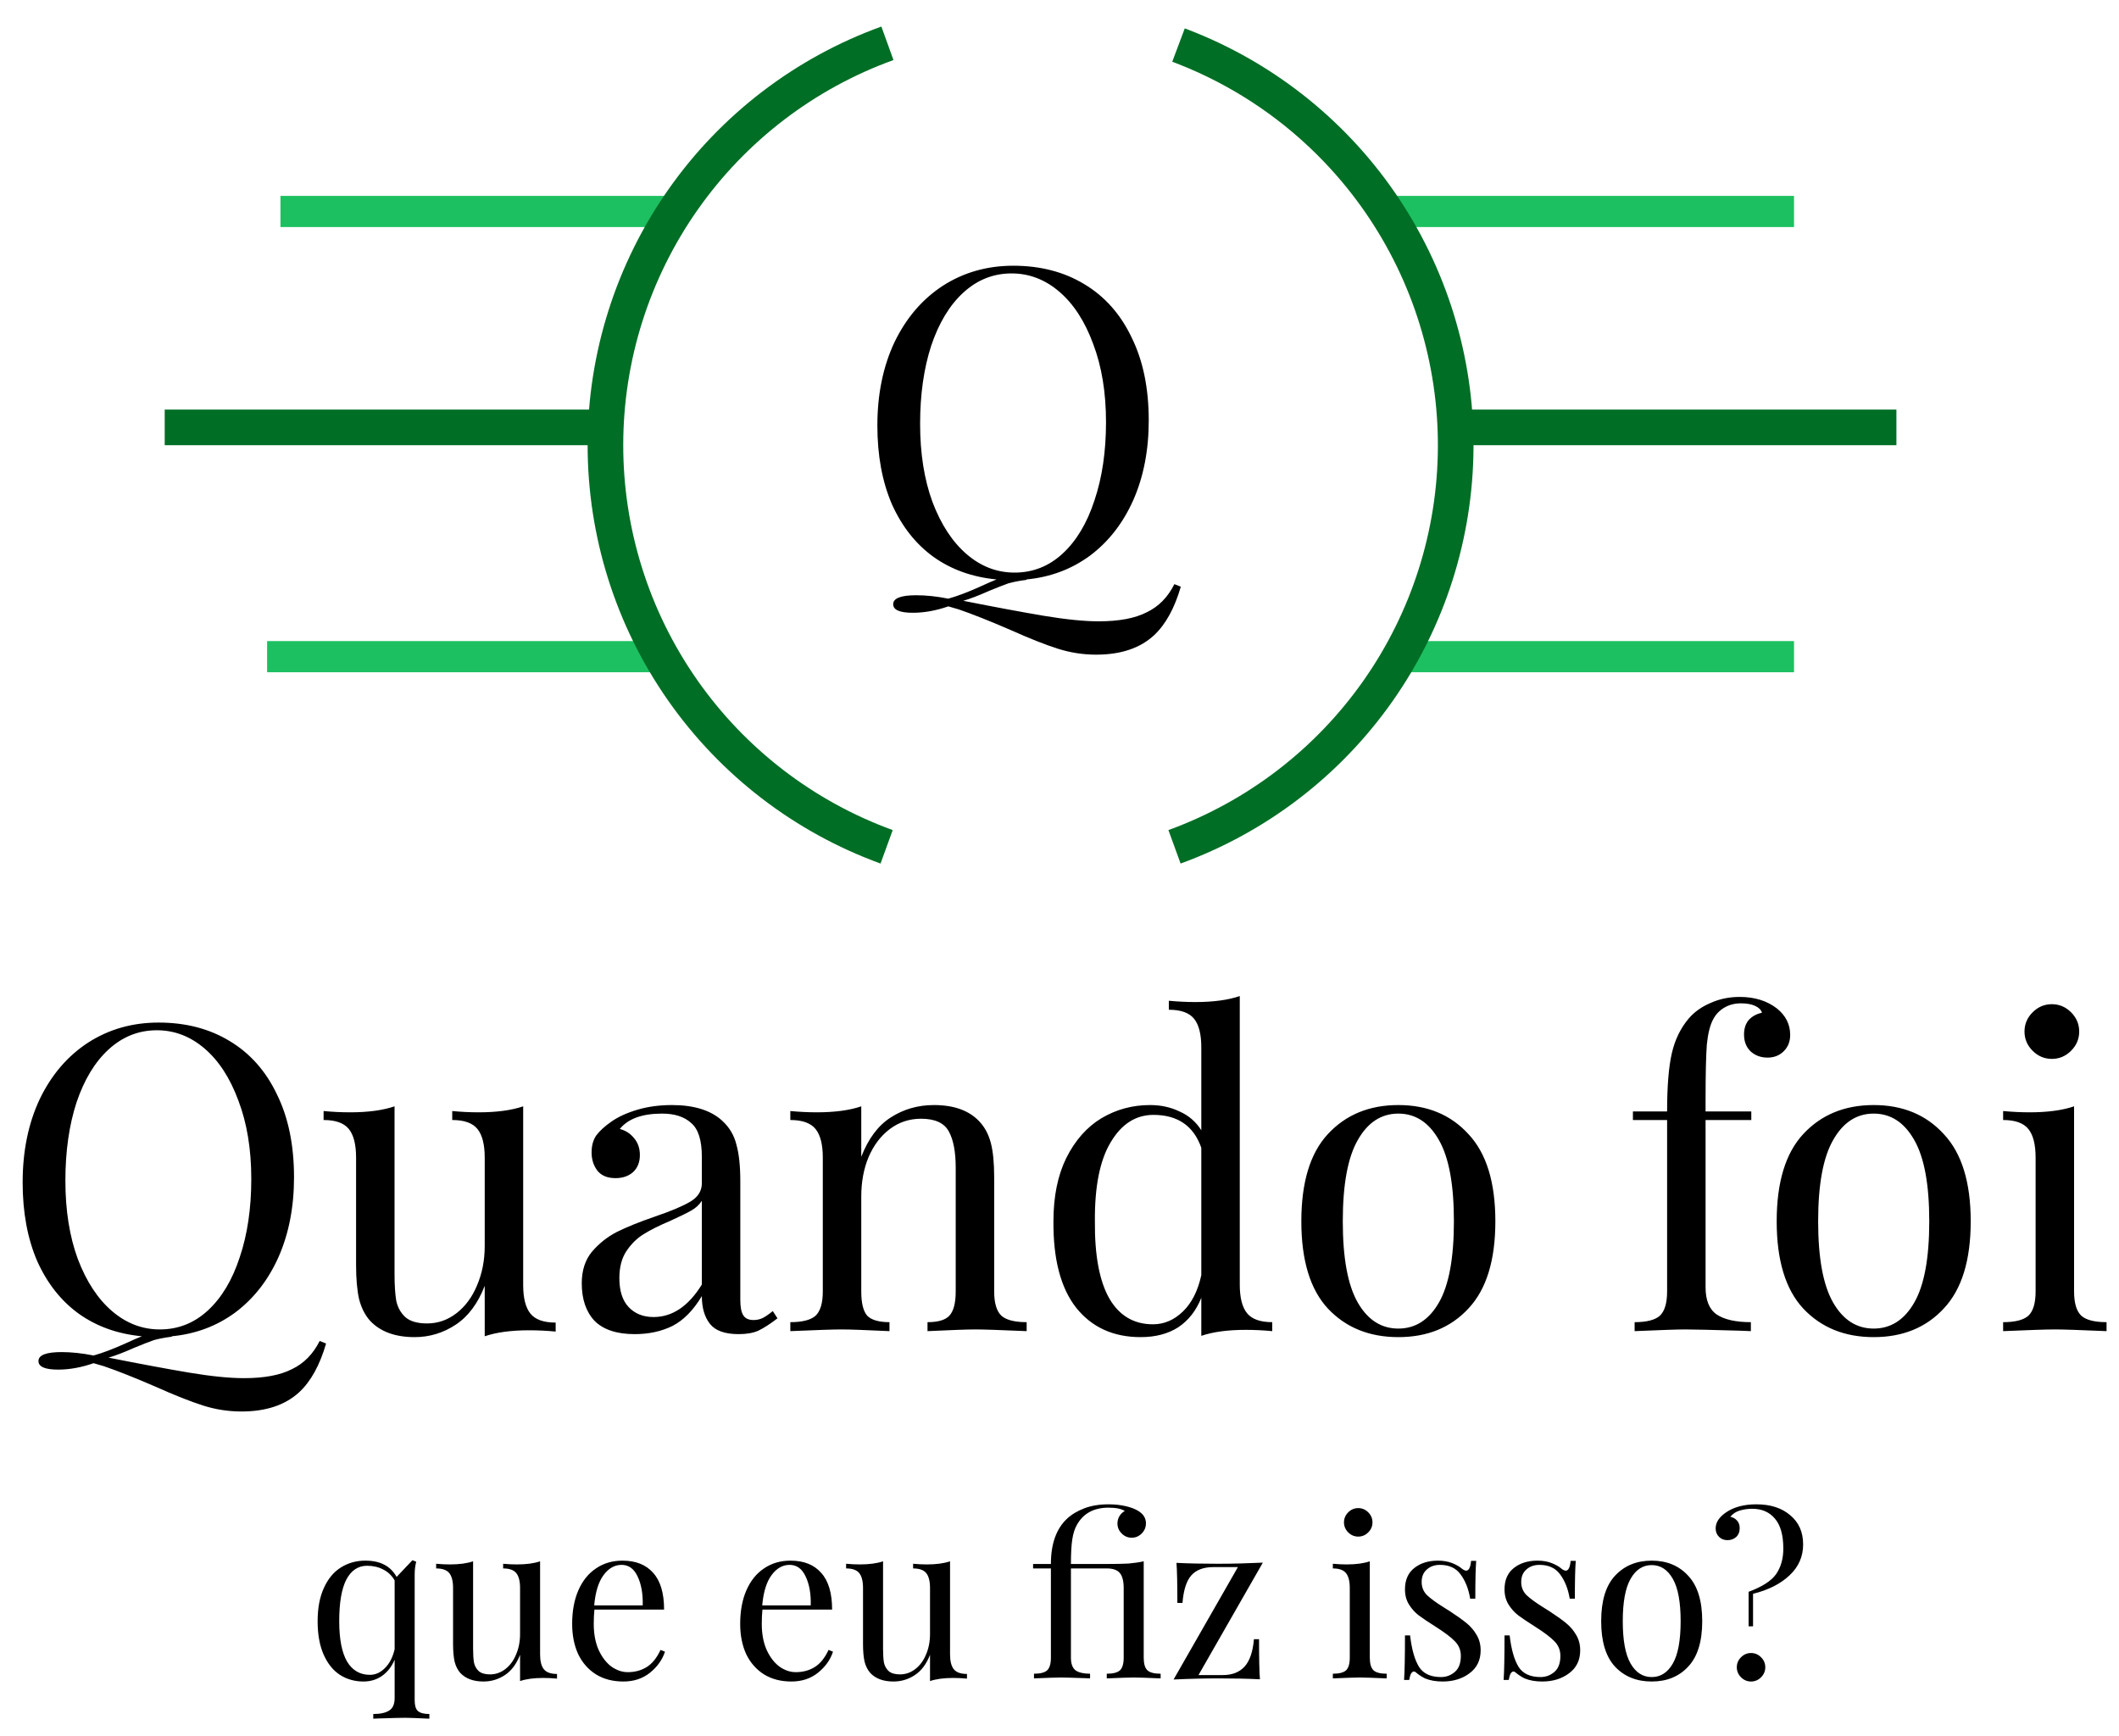 <svg width="476" height="390" viewBox="0 0 476 390" fill="none" xmlns="http://www.w3.org/2000/svg">
<line x1="63" y1="47.5" x2="153" y2="47.5" stroke="#1DC061" stroke-width="7"/>
<line x1="313" y1="47.5" x2="403" y2="47.5" stroke="#1DC061" stroke-width="7"/>
<line x1="60" y1="147.5" x2="150" y2="147.5" stroke="#1DC061" stroke-width="7"/>
<line x1="313" y1="147.5" x2="403" y2="147.5" stroke="#1DC061" stroke-width="7"/>
<path d="M264.732 10.121C283.101 17.015 298.916 29.372 310.048 45.527C321.181 61.682 327.097 80.86 326.999 100.479C326.901 120.098 320.794 139.216 309.501 155.259C298.208 171.302 282.27 183.5 263.834 190.21" stroke="#006E25" stroke-width="8"/>
<path d="M199.166 190.21C180.638 183.467 164.635 171.181 153.334 155.024C142.033 138.867 135.98 119.622 136 99.905C136.02 80.187 142.11 60.954 153.443 44.82C164.777 28.685 180.804 16.431 199.345 9.725" stroke="#006E25" stroke-width="8"/>
<path d="M73.248 301.784C71.84 306.648 69.824 310.296 67.2 312.728C64.064 315.608 59.744 317.048 54.24 317.048C51.296 317.048 48.416 316.6 45.6 315.704C42.784 314.808 39.232 313.4 34.944 311.48C30.208 309.432 26.336 307.896 23.328 306.872L21.024 306.2C18.272 307.16 15.616 307.64 13.056 307.64C10.112 307.64 8.64 307 8.64 305.72C8.64 304.376 10.368 303.704 13.824 303.704C16.064 303.704 18.464 303.96 21.024 304.472C23.072 303.896 25.44 303 28.128 301.784C29.792 301.016 31.04 300.472 31.872 300.152C26.432 299.64 21.696 297.944 17.664 295.064C13.696 292.184 10.592 288.248 8.352 283.256C6.176 278.2 5.088 272.312 5.088 265.592C5.088 258.552 6.368 252.312 8.928 246.872C11.552 241.432 15.168 237.208 19.776 234.2C24.448 231.192 29.728 229.688 35.616 229.688C41.696 229.688 47.008 231.064 51.552 233.816C56.16 236.568 59.712 240.568 62.208 245.816C64.768 251 66.048 257.208 66.048 264.44C66.048 271.096 64.896 277.048 62.592 282.296C60.288 287.48 57.056 291.64 52.896 294.776C48.736 297.848 43.968 299.64 38.592 300.152V300.248C37.056 300.44 35.712 300.696 34.56 301.016C33.472 301.4 32 301.976 30.144 302.744C27.84 303.768 25.92 304.504 24.384 304.952C31.488 306.36 37.504 307.48 42.432 308.312C47.424 309.144 51.552 309.56 54.816 309.56C59.36 309.56 62.944 308.888 65.568 307.544C68.256 306.264 70.336 304.152 71.808 301.208L73.248 301.784ZM14.688 265.208C14.688 271.864 15.616 277.72 17.472 282.776C19.392 287.832 21.952 291.736 25.152 294.488C28.352 297.24 31.936 298.616 35.904 298.616C40 298.616 43.584 297.208 46.656 294.392C49.792 291.512 52.192 287.512 53.856 282.392C55.584 277.272 56.448 271.416 56.448 264.824C56.448 258.168 55.488 252.312 53.568 247.256C51.712 242.2 49.184 238.296 45.984 235.544C42.784 232.792 39.2 231.416 35.232 231.416C31.136 231.416 27.52 232.856 24.384 235.736C21.312 238.552 18.912 242.52 17.184 247.64C15.52 252.76 14.688 258.616 14.688 265.208ZM117.524 288.632C117.524 291.576 118.068 293.72 119.156 295.064C120.244 296.408 122.132 297.08 124.82 297.08V299.096C122.836 298.904 120.852 298.808 118.868 298.808C114.836 298.808 111.508 299.256 108.884 300.152V288.824C107.348 292.792 105.172 295.704 102.356 297.56C99.54 299.416 96.468 300.344 93.14 300.344C88.788 300.344 85.46 299.128 83.156 296.696C82.004 295.416 81.172 293.784 80.66 291.8C80.212 289.816 79.988 287.256 79.988 284.12V260.024C79.988 257.08 79.444 254.936 78.356 253.592C77.268 252.248 75.38 251.576 72.692 251.576V249.56C74.676 249.752 76.66 249.848 78.644 249.848C82.676 249.848 86.004 249.4 88.628 248.504V286.232C88.628 288.664 88.756 290.648 89.012 292.184C89.332 293.656 90.004 294.872 91.028 295.832C92.116 296.792 93.748 297.272 95.924 297.272C98.356 297.272 100.564 296.504 102.548 294.968C104.532 293.432 106.068 291.352 107.156 288.728C108.308 286.04 108.884 283.096 108.884 279.896V260.024C108.884 257.08 108.34 254.936 107.252 253.592C106.164 252.248 104.276 251.576 101.588 251.576V249.56C103.572 249.752 105.556 249.848 107.54 249.848C111.572 249.848 114.9 249.4 117.524 248.504V288.632ZM142.586 299.672C138.554 299.672 135.546 298.68 133.562 296.696C131.642 294.648 130.682 291.832 130.682 288.248C130.682 285.368 131.45 283 132.986 281.144C134.586 279.288 136.442 277.816 138.554 276.728C140.73 275.64 143.578 274.488 147.098 273.272C150.682 272.056 153.338 270.936 155.066 269.912C156.794 268.888 157.658 267.512 157.658 265.784V259.832C157.658 256.12 156.858 253.592 155.258 252.248C153.722 250.84 151.546 250.136 148.73 250.136C144.25 250.136 141.082 251.288 139.226 253.592C140.506 253.912 141.562 254.584 142.394 255.608C143.29 256.632 143.738 257.912 143.738 259.448C143.738 261.048 143.226 262.328 142.202 263.288C141.178 264.184 139.866 264.632 138.266 264.632C136.474 264.632 135.13 264.088 134.234 263C133.338 261.848 132.89 260.472 132.89 258.872C132.89 257.336 133.242 256.056 133.946 255.032C134.714 254.008 135.834 252.984 137.306 251.96C138.842 250.872 140.794 249.976 143.162 249.272C145.53 248.568 148.122 248.216 150.938 248.216C155.93 248.216 159.706 249.4 162.266 251.768C163.866 253.24 164.922 255.032 165.434 257.144C166.01 259.192 166.298 261.912 166.298 265.304V291.992C166.298 293.592 166.522 294.744 166.97 295.448C167.418 296.152 168.186 296.504 169.274 296.504C170.042 296.504 170.746 296.344 171.386 296.024C172.09 295.64 172.826 295.128 173.594 294.488L174.65 296.12C172.986 297.4 171.546 298.328 170.33 298.904C169.178 299.416 167.706 299.672 165.914 299.672C162.842 299.672 160.698 298.904 159.482 297.368C158.266 295.832 157.658 293.752 157.658 291.128C155.738 294.328 153.53 296.568 151.034 297.848C148.538 299.064 145.722 299.672 142.586 299.672ZM146.81 295.832C151.034 295.832 154.65 293.4 157.658 288.536V269.72C157.082 270.616 156.282 271.352 155.258 271.928C154.234 272.504 152.666 273.272 150.554 274.232C148.122 275.256 146.138 276.248 144.602 277.208C143.13 278.104 141.85 279.352 140.762 280.952C139.674 282.552 139.13 284.6 139.13 287.096C139.13 289.976 139.834 292.152 141.242 293.624C142.65 295.096 144.506 295.832 146.81 295.832ZM209.79 248.216C214.27 248.216 217.662 249.432 219.966 251.864C221.182 253.144 222.046 254.744 222.558 256.664C223.07 258.584 223.326 261.176 223.326 264.44V290.072C223.326 292.696 223.87 294.52 224.958 295.544C226.046 296.504 227.934 296.984 230.622 296.984V299C224.734 298.744 220.894 298.616 219.102 298.616C217.31 298.616 213.726 298.744 208.35 299V296.984C210.718 296.984 212.35 296.504 213.246 295.544C214.206 294.52 214.686 292.696 214.686 290.072V262.328C214.686 258.744 214.174 256.024 213.15 254.168C212.126 252.248 210.046 251.288 206.91 251.288C204.286 251.288 201.95 252.056 199.902 253.592C197.854 255.128 196.254 257.24 195.102 259.928C194.014 262.552 193.47 265.496 193.47 268.76V290.072C193.47 292.696 193.918 294.52 194.814 295.544C195.774 296.504 197.438 296.984 199.806 296.984V299C194.43 298.744 190.846 298.616 189.054 298.616C187.262 298.616 183.422 298.744 177.534 299V296.984C180.222 296.984 182.11 296.504 183.198 295.544C184.286 294.52 184.83 292.696 184.83 290.072V260.024C184.83 257.08 184.286 254.936 183.198 253.592C182.11 252.248 180.222 251.576 177.534 251.576V249.56C179.582 249.752 181.566 249.848 183.486 249.848C187.518 249.848 190.846 249.4 193.47 248.504V259.832C195.07 255.736 197.278 252.792 200.094 251C202.974 249.144 206.206 248.216 209.79 248.216ZM278.495 288.536C278.495 291.48 279.039 293.624 280.127 294.968C281.215 296.312 283.103 296.984 285.791 296.984V299C283.807 298.808 281.823 298.712 279.839 298.712C275.807 298.712 272.479 299.16 269.855 300.056V291.512C268.703 294.392 266.975 296.6 264.671 298.136C262.367 299.608 259.551 300.344 256.223 300.344C250.079 300.344 245.247 298.136 241.727 293.72C238.271 289.304 236.575 282.84 236.639 274.328C236.639 268.76 237.599 264.024 239.519 260.12C241.503 256.152 244.127 253.176 247.391 251.192C250.719 249.208 254.367 248.216 258.335 248.216C260.767 248.216 262.975 248.696 264.959 249.656C267.007 250.552 268.639 251.96 269.855 253.88V235.256C269.855 232.312 269.311 230.168 268.223 228.824C267.135 227.48 265.247 226.808 262.559 226.808V224.792C264.607 224.984 266.591 225.08 268.511 225.08C272.543 225.08 275.871 224.632 278.495 223.736V288.536ZM259.007 297.464C261.503 297.464 263.743 296.504 265.727 294.584C267.711 292.664 269.087 289.944 269.855 286.424V257.816C268.127 252.888 264.543 250.424 259.103 250.424C255.135 250.424 251.935 252.472 249.503 256.568C247.071 260.6 245.887 266.52 245.951 274.328C245.887 282.008 246.975 287.8 249.215 291.704C251.455 295.544 254.719 297.464 259.007 297.464ZM314.117 248.216C320.645 248.216 325.893 250.392 329.861 254.744C333.893 259.032 335.909 265.56 335.909 274.328C335.909 283.096 333.893 289.624 329.861 293.912C325.893 298.2 320.645 300.344 314.117 300.344C307.589 300.344 302.309 298.2 298.277 293.912C294.309 289.624 292.325 283.096 292.325 274.328C292.325 265.56 294.309 259.032 298.277 254.744C302.309 250.392 307.589 248.216 314.117 248.216ZM314.117 250.136C310.277 250.136 307.237 252.12 304.997 256.088C302.757 259.992 301.637 266.072 301.637 274.328C301.637 282.584 302.757 288.664 304.997 292.568C307.237 296.472 310.277 298.424 314.117 298.424C317.957 298.424 320.997 296.472 323.237 292.568C325.477 288.664 326.597 282.584 326.597 274.328C326.597 266.072 325.477 259.992 323.237 256.088C320.997 252.12 317.957 250.136 314.117 250.136ZM390.809 223.928C394.137 223.928 396.921 224.792 399.161 226.52C401.145 228.12 402.137 230.104 402.137 232.472C402.137 233.944 401.657 235.16 400.697 236.12C399.737 237.08 398.521 237.56 397.049 237.56C395.577 237.56 394.329 237.112 393.305 236.216C392.281 235.256 391.769 233.976 391.769 232.376C391.769 231.032 392.121 229.944 392.825 229.112C393.593 228.28 394.585 227.736 395.801 227.48C395.609 226.84 395.097 226.328 394.265 225.944C393.433 225.56 392.377 225.368 391.097 225.368C389.689 225.368 388.441 225.688 387.353 226.328C386.265 226.968 385.433 227.832 384.857 228.92C384.153 230.2 383.673 232.088 383.417 234.584C383.225 237.08 383.129 241.272 383.129 247.16V249.656H393.401V251.576H383.129V289.112C383.129 292.056 383.961 294.104 385.625 295.256C387.353 296.408 389.913 296.984 393.305 296.984V299L391.001 298.904C384.473 298.712 380.313 298.616 378.521 298.616C376.857 298.616 373.081 298.744 367.193 299V296.984C369.881 296.984 371.769 296.504 372.857 295.544C373.945 294.52 374.489 292.696 374.489 290.072V251.576H366.809V249.656H374.489C374.489 244.024 374.841 239.672 375.545 236.6C376.249 233.528 377.529 230.904 379.385 228.728C380.665 227.256 382.297 226.104 384.281 225.272C386.265 224.376 388.441 223.928 390.809 223.928ZM420.898 248.216C427.426 248.216 432.674 250.392 436.642 254.744C440.674 259.032 442.69 265.56 442.69 274.328C442.69 283.096 440.674 289.624 436.642 293.912C432.674 298.2 427.426 300.344 420.898 300.344C414.37 300.344 409.09 298.2 405.058 293.912C401.09 289.624 399.106 283.096 399.106 274.328C399.106 265.56 401.09 259.032 405.058 254.744C409.09 250.392 414.37 248.216 420.898 248.216ZM420.898 250.136C417.058 250.136 414.018 252.12 411.778 256.088C409.538 259.992 408.418 266.072 408.418 274.328C408.418 282.584 409.538 288.664 411.778 292.568C414.018 296.472 417.058 298.424 420.898 298.424C424.738 298.424 427.778 296.472 430.018 292.568C432.258 288.664 433.378 282.584 433.378 274.328C433.378 266.072 432.258 259.992 430.018 256.088C427.778 252.12 424.738 250.136 420.898 250.136ZM460.916 225.56C462.58 225.56 464.02 226.168 465.236 227.384C466.452 228.6 467.06 230.04 467.06 231.704C467.06 233.368 466.452 234.808 465.236 236.024C464.02 237.24 462.58 237.848 460.916 237.848C459.252 237.848 457.812 237.24 456.596 236.024C455.38 234.808 454.772 233.368 454.772 231.704C454.772 230.04 455.38 228.6 456.596 227.384C457.812 226.168 459.252 225.56 460.916 225.56ZM465.908 290.072C465.908 292.696 466.452 294.52 467.54 295.544C468.628 296.504 470.516 296.984 473.204 296.984V299C467.316 298.744 463.444 298.616 461.588 298.616C459.732 298.616 455.86 298.744 449.972 299V296.984C452.66 296.984 454.548 296.504 455.636 295.544C456.724 294.52 457.268 292.696 457.268 290.072V260.024C457.268 257.08 456.724 254.936 455.636 253.592C454.548 252.248 452.66 251.576 449.972 251.576V249.56C452.02 249.752 454.004 249.848 455.924 249.848C459.956 249.848 463.284 249.4 465.908 248.504V290.072Z" fill="black"/>
<path d="M265.248 131.784C263.84 136.648 261.824 140.296 259.2 142.728C256.064 145.608 251.744 147.048 246.24 147.048C243.296 147.048 240.416 146.6 237.6 145.704C234.784 144.808 231.232 143.4 226.944 141.48C222.208 139.432 218.336 137.896 215.328 136.872L213.024 136.2C210.272 137.16 207.616 137.64 205.056 137.64C202.112 137.64 200.64 137 200.64 135.72C200.64 134.376 202.368 133.704 205.824 133.704C208.064 133.704 210.464 133.96 213.024 134.472C215.072 133.896 217.44 133 220.128 131.784C221.792 131.016 223.04 130.472 223.872 130.152C218.432 129.64 213.696 127.944 209.664 125.064C205.696 122.184 202.592 118.248 200.352 113.256C198.176 108.2 197.088 102.312 197.088 95.592C197.088 88.552 198.368 82.312 200.928 76.872C203.552 71.432 207.168 67.208 211.776 64.2C216.448 61.192 221.728 59.688 227.616 59.688C233.696 59.688 239.008 61.064 243.552 63.816C248.16 66.568 251.712 70.568 254.208 75.816C256.768 81 258.048 87.208 258.048 94.44C258.048 101.096 256.896 107.048 254.592 112.296C252.288 117.48 249.056 121.64 244.896 124.776C240.736 127.848 235.968 129.64 230.592 130.152V130.248C229.056 130.44 227.712 130.696 226.56 131.016C225.472 131.4 224 131.976 222.144 132.744C219.84 133.768 217.92 134.504 216.384 134.952C223.488 136.36 229.504 137.48 234.432 138.312C239.424 139.144 243.552 139.56 246.816 139.56C251.36 139.56 254.944 138.888 257.568 137.544C260.256 136.264 262.336 134.152 263.808 131.208L265.248 131.784ZM206.688 95.208C206.688 101.864 207.616 107.72 209.472 112.776C211.392 117.832 213.952 121.736 217.152 124.488C220.352 127.24 223.936 128.616 227.904 128.616C232 128.616 235.584 127.208 238.656 124.392C241.792 121.512 244.192 117.512 245.856 112.392C247.584 107.272 248.448 101.416 248.448 94.824C248.448 88.168 247.488 82.312 245.568 77.256C243.712 72.2 241.184 68.296 237.984 65.544C234.784 62.792 231.2 61.416 227.232 61.416C223.136 61.416 219.52 62.856 216.384 65.736C213.312 68.552 210.912 72.52 209.184 77.64C207.52 82.76 206.688 88.616 206.688 95.208Z" fill="black"/>
<path d="M93.15 381.9C93.15 383.067 93.383 383.867 93.85 384.3C94.35 384.767 95.217 385 96.45 385V386.05C93.65 385.917 91.85 385.85 91.05 385.85C90.117 385.85 88.1 385.9 85 386L83.85 386.05V385C85.45 385 86.65 384.733 87.45 384.2C88.25 383.7 88.65 382.767 88.65 381.4V372.8C87.983 374.367 87.033 375.583 85.8 376.45C84.6 377.283 83.217 377.7 81.65 377.7C79.683 377.7 77.917 377.2 76.35 376.2C74.817 375.2 73.6 373.683 72.7 371.65C71.8 369.617 71.35 367.117 71.35 364.15C71.35 361.217 71.817 358.733 72.75 356.7C73.683 354.633 74.95 353.1 76.55 352.1C78.183 351.067 80.017 350.55 82.05 350.55C83.75 350.55 85.167 350.85 86.3 351.45C87.433 352.017 88.367 352.933 89.1 354.2L92.65 350.45L93.5 350.8C93.267 351.633 93.15 352.6 93.15 353.7V381.9ZM83.1 376.2C84.333 376.2 85.45 375.7 86.45 374.7C87.483 373.7 88.217 372.283 88.65 370.45V355C88.017 353.9 87.167 353.083 86.1 352.55C85.033 351.983 83.817 351.7 82.45 351.7C80.45 351.7 78.9 352.733 77.8 354.8C76.733 356.867 76.2 359.983 76.2 364.15C76.2 368.15 76.783 371.167 77.95 373.2C79.15 375.2 80.867 376.2 83.1 376.2ZM121.324 371.6C121.324 373.133 121.607 374.25 122.174 374.95C122.74 375.65 123.724 376 125.124 376V377.05C124.09 376.95 123.057 376.9 122.024 376.9C119.924 376.9 118.19 377.133 116.824 377.6V371.7C116.024 373.767 114.89 375.283 113.424 376.25C111.957 377.217 110.357 377.7 108.624 377.7C106.357 377.7 104.624 377.067 103.424 375.8C102.824 375.133 102.39 374.283 102.124 373.25C101.89 372.217 101.774 370.883 101.774 369.25V356.7C101.774 355.167 101.49 354.05 100.924 353.35C100.357 352.65 99.374 352.3 97.974 352.3V351.25C99.007 351.35 100.04 351.4 101.074 351.4C103.174 351.4 104.907 351.167 106.274 350.7V370.35C106.274 371.617 106.34 372.65 106.474 373.45C106.64 374.217 106.99 374.85 107.524 375.35C108.09 375.85 108.94 376.1 110.074 376.1C111.34 376.1 112.49 375.7 113.524 374.9C114.557 374.1 115.357 373.017 115.924 371.65C116.524 370.25 116.824 368.717 116.824 367.05V356.7C116.824 355.167 116.54 354.05 115.974 353.35C115.407 352.65 114.424 352.3 113.024 352.3V351.25C114.057 351.35 115.09 351.4 116.124 351.4C118.224 351.4 119.957 351.167 121.324 350.7V371.6ZM149.377 371C148.777 372.833 147.643 374.417 145.977 375.75C144.343 377.05 142.36 377.7 140.027 377.7C137.66 377.7 135.61 377.167 133.877 376.1C132.143 375 130.81 373.483 129.877 371.55C128.977 369.583 128.527 367.317 128.527 364.75C128.527 361.85 128.993 359.333 129.927 357.2C130.86 355.067 132.177 353.433 133.877 352.3C135.577 351.133 137.56 350.55 139.827 350.55C142.827 350.55 145.127 351.467 146.727 353.3C148.36 355.1 149.177 357.85 149.177 361.55H133.527C133.427 362.483 133.377 363.55 133.377 364.75C133.377 366.95 133.727 368.867 134.427 370.5C135.16 372.133 136.11 373.4 137.277 374.3C138.477 375.167 139.727 375.6 141.027 375.6C142.627 375.6 144.043 375.217 145.277 374.45C146.51 373.683 147.543 372.4 148.377 370.6L149.377 371ZM139.627 351.5C138.06 351.5 136.71 352.267 135.577 353.8C134.443 355.333 133.743 357.6 133.477 360.6H144.377C144.443 358 144.06 355.833 143.227 354.1C142.427 352.367 141.227 351.5 139.627 351.5ZM187.121 371C186.521 372.833 185.387 374.417 183.721 375.75C182.087 377.05 180.104 377.7 177.771 377.7C175.404 377.7 173.354 377.167 171.621 376.1C169.887 375 168.554 373.483 167.621 371.55C166.721 369.583 166.271 367.317 166.271 364.75C166.271 361.85 166.737 359.333 167.671 357.2C168.604 355.067 169.921 353.433 171.621 352.3C173.321 351.133 175.304 350.55 177.571 350.55C180.571 350.55 182.871 351.467 184.471 353.3C186.104 355.1 186.921 357.85 186.921 361.55H171.271C171.171 362.483 171.121 363.55 171.121 364.75C171.121 366.95 171.471 368.867 172.171 370.5C172.904 372.133 173.854 373.4 175.021 374.3C176.221 375.167 177.471 375.6 178.771 375.6C180.371 375.6 181.787 375.217 183.021 374.45C184.254 373.683 185.287 372.4 186.121 370.6L187.121 371ZM177.371 351.5C175.804 351.5 174.454 352.267 173.321 353.8C172.187 355.333 171.487 357.6 171.221 360.6H182.121C182.187 358 181.804 355.833 180.971 354.1C180.171 352.367 178.971 351.5 177.371 351.5ZM213.414 371.6C213.414 373.133 213.697 374.25 214.264 374.95C214.83 375.65 215.814 376 217.214 376V377.05C216.18 376.95 215.147 376.9 214.114 376.9C212.014 376.9 210.28 377.133 208.914 377.6V371.7C208.114 373.767 206.98 375.283 205.514 376.25C204.047 377.217 202.447 377.7 200.714 377.7C198.447 377.7 196.714 377.067 195.514 375.8C194.914 375.133 194.48 374.283 194.214 373.25C193.98 372.217 193.864 370.883 193.864 369.25V356.7C193.864 355.167 193.58 354.05 193.014 353.35C192.447 352.65 191.464 352.3 190.064 352.3V351.25C191.097 351.35 192.13 351.4 193.164 351.4C195.264 351.4 196.997 351.167 198.364 350.7V370.35C198.364 371.617 198.43 372.65 198.564 373.45C198.73 374.217 199.08 374.85 199.614 375.35C200.18 375.85 201.03 376.1 202.164 376.1C203.43 376.1 204.58 375.7 205.614 374.9C206.647 374.1 207.447 373.017 208.014 371.65C208.614 370.25 208.914 368.717 208.914 367.05V356.7C208.914 355.167 208.63 354.05 208.064 353.35C207.497 352.65 206.514 352.3 205.114 352.3V351.25C206.147 351.35 207.18 351.4 208.214 351.4C210.314 351.4 212.047 351.167 213.414 350.7V371.6ZM249.018 337.9C250.384 337.9 251.651 338.033 252.818 338.3C254.018 338.567 254.984 338.933 255.718 339.4C256.851 340.1 257.418 341.017 257.418 342.15C257.418 343.05 257.101 343.817 256.468 344.45C255.834 345.083 255.084 345.4 254.218 345.4C253.351 345.4 252.601 345.083 251.968 344.45C251.334 343.817 251.018 343.067 251.018 342.2C251.018 341.6 251.168 341.05 251.468 340.55C251.768 340.05 252.168 339.667 252.668 339.4C251.901 338.9 250.684 338.65 249.018 338.65C245.718 338.65 243.351 339.933 241.918 342.5C241.418 343.367 241.068 344.467 240.868 345.8C240.668 347.1 240.568 348.933 240.568 351.3H248.618C250.718 351.3 252.351 351.267 253.518 351.2C254.718 351.1 255.851 350.933 256.918 350.7V372.35C256.918 373.717 257.201 374.667 257.768 375.2C258.334 375.7 259.318 375.95 260.718 375.95V377C257.651 376.867 255.634 376.8 254.668 376.8C253.701 376.8 251.684 376.867 248.618 377V375.95C250.018 375.95 251.001 375.7 251.568 375.2C252.134 374.667 252.418 373.717 252.418 372.35V356.7C252.418 355.167 252.134 354.05 251.568 353.35C251.001 352.65 250.018 352.3 248.618 352.3H240.568V372.35C240.568 373.717 240.918 374.667 241.618 375.2C242.351 375.7 243.434 375.95 244.868 375.95V377L243.768 376.95C240.868 376.85 239.051 376.8 238.318 376.8C237.351 376.8 235.334 376.867 232.268 377V375.95C233.668 375.95 234.651 375.7 235.218 375.2C235.784 374.667 236.068 373.717 236.068 372.35V352.3H232.068V351.3H236.068C236.068 346.8 237.268 343.417 239.668 341.15C240.701 340.183 242.001 339.4 243.568 338.8C245.134 338.2 246.951 337.9 249.018 337.9ZM269.225 376.25H274.725C276.791 376.25 278.408 375.617 279.575 374.35C280.741 373.05 281.441 371 281.675 368.2H282.825C282.825 372.567 282.891 375.567 283.025 377.2C280.391 377.067 277.291 377 273.725 377C270.558 377 267.191 377.083 263.625 377.25L278.075 352H272.575C270.341 352 268.675 352.633 267.575 353.9C266.508 355.133 265.858 357.183 265.625 360.05H264.475C264.475 355.683 264.408 352.683 264.275 351.05C266.908 351.183 270.008 351.25 273.575 351.25C276.741 351.25 280.108 351.167 283.675 351L269.225 376.25ZM305.105 338.75C305.972 338.75 306.722 339.067 307.355 339.7C307.988 340.333 308.305 341.083 308.305 341.95C308.305 342.817 307.988 343.567 307.355 344.2C306.722 344.833 305.972 345.15 305.105 345.15C304.238 345.15 303.488 344.833 302.855 344.2C302.222 343.567 301.905 342.817 301.905 341.95C301.905 341.083 302.222 340.333 302.855 339.7C303.488 339.067 304.238 338.75 305.105 338.75ZM307.705 372.35C307.705 373.717 307.988 374.667 308.555 375.2C309.122 375.7 310.105 375.95 311.505 375.95V377C308.438 376.867 306.422 376.8 305.455 376.8C304.488 376.8 302.472 376.867 299.405 377V375.95C300.805 375.95 301.788 375.7 302.355 375.2C302.922 374.667 303.205 373.717 303.205 372.35V356.7C303.205 355.167 302.922 354.05 302.355 353.35C301.788 352.65 300.805 352.3 299.405 352.3V351.25C300.472 351.35 301.505 351.4 302.505 351.4C304.605 351.4 306.338 351.167 307.705 350.7V372.35ZM323.004 350.55C324.204 350.55 325.27 350.733 326.204 351.1C327.137 351.467 327.887 351.9 328.454 352.4C328.82 352.667 329.12 352.8 329.354 352.8C329.954 352.8 330.32 352.067 330.454 350.6H331.604C331.47 352.233 331.404 355.067 331.404 359.1H330.254C329.887 356.9 329.17 355.083 328.104 353.65C327.07 352.217 325.52 351.5 323.454 351.5C322.254 351.5 321.27 351.85 320.504 352.55C319.737 353.217 319.354 354.15 319.354 355.35C319.354 356.517 319.754 357.5 320.554 358.3C321.354 359.067 322.637 360 324.404 361.1C324.704 361.267 325.154 361.55 325.754 361.95C327.287 362.95 328.52 363.833 329.454 364.6C330.387 365.367 331.137 366.25 331.704 367.25C332.304 368.25 332.604 369.4 332.604 370.7C332.604 372.9 331.77 374.617 330.104 375.85C328.47 377.083 326.454 377.7 324.054 377.7C322.554 377.7 321.237 377.467 320.104 377C319.37 376.633 318.687 376.183 318.054 375.65C317.92 375.517 317.77 375.45 317.604 375.45C317.37 375.45 317.154 375.617 316.954 375.95C316.787 376.283 316.654 376.75 316.554 377.35H315.404C315.537 375.45 315.604 372.117 315.604 367.35H316.754C317.12 370.483 317.787 372.833 318.754 374.4C319.72 375.933 321.37 376.7 323.704 376.7C324.87 376.7 325.904 376.317 326.804 375.55C327.704 374.783 328.154 373.583 328.154 371.95C328.154 370.65 327.704 369.55 326.804 368.65C325.937 367.75 324.504 366.667 322.504 365.4C320.87 364.367 319.604 363.517 318.704 362.85C317.837 362.183 317.104 361.367 316.504 360.4C315.904 359.433 315.604 358.3 315.604 357C315.604 354.9 316.304 353.3 317.704 352.2C319.104 351.1 320.87 350.55 323.004 350.55ZM345.367 350.55C346.567 350.55 347.633 350.733 348.567 351.1C349.5 351.467 350.25 351.9 350.817 352.4C351.183 352.667 351.483 352.8 351.717 352.8C352.317 352.8 352.683 352.067 352.817 350.6H353.967C353.833 352.233 353.767 355.067 353.767 359.1H352.617C352.25 356.9 351.533 355.083 350.467 353.65C349.433 352.217 347.883 351.5 345.817 351.5C344.617 351.5 343.633 351.85 342.867 352.55C342.1 353.217 341.717 354.15 341.717 355.35C341.717 356.517 342.117 357.5 342.917 358.3C343.717 359.067 345 360 346.767 361.1C347.067 361.267 347.517 361.55 348.117 361.95C349.65 362.95 350.883 363.833 351.817 364.6C352.75 365.367 353.5 366.25 354.067 367.25C354.667 368.25 354.967 369.4 354.967 370.7C354.967 372.9 354.133 374.617 352.467 375.85C350.833 377.083 348.817 377.7 346.417 377.7C344.917 377.7 343.6 377.467 342.467 377C341.733 376.633 341.05 376.183 340.417 375.65C340.283 375.517 340.133 375.45 339.967 375.45C339.733 375.45 339.517 375.617 339.317 375.95C339.15 376.283 339.017 376.75 338.917 377.35H337.767C337.9 375.45 337.967 372.117 337.967 367.35H339.117C339.483 370.483 340.15 372.833 341.117 374.4C342.083 375.933 343.733 376.7 346.067 376.7C347.233 376.7 348.267 376.317 349.167 375.55C350.067 374.783 350.517 373.583 350.517 371.95C350.517 370.65 350.067 369.55 349.167 368.65C348.3 367.75 346.867 366.667 344.867 365.4C343.233 364.367 341.967 363.517 341.067 362.85C340.2 362.183 339.467 361.367 338.867 360.4C338.267 359.433 337.967 358.3 337.967 357C337.967 354.9 338.667 353.3 340.067 352.2C341.467 351.1 343.233 350.55 345.367 350.55ZM371.03 350.55C374.43 350.55 377.163 351.683 379.23 353.95C381.33 356.183 382.38 359.583 382.38 364.15C382.38 368.717 381.33 372.117 379.23 374.35C377.163 376.583 374.43 377.7 371.03 377.7C367.63 377.7 364.88 376.583 362.78 374.35C360.713 372.117 359.68 368.717 359.68 364.15C359.68 359.583 360.713 356.183 362.78 353.95C364.88 351.683 367.63 350.55 371.03 350.55ZM371.03 351.55C369.03 351.55 367.447 352.583 366.28 354.65C365.113 356.683 364.53 359.85 364.53 364.15C364.53 368.45 365.113 371.617 366.28 373.65C367.447 375.683 369.03 376.7 371.03 376.7C373.03 376.7 374.613 375.683 375.78 373.65C376.947 371.617 377.53 368.45 377.53 364.15C377.53 359.85 376.947 356.683 375.78 354.65C374.613 352.583 373.03 351.55 371.03 351.55ZM394.545 337.9C397.712 337.9 400.245 338.717 402.145 340.35C404.078 341.95 405.045 344.133 405.045 346.9C405.045 349.633 404.028 351.95 401.995 353.85C399.995 355.75 397.262 357.133 393.795 358V365.3H392.795V357.55C395.862 356.417 397.928 355.083 398.995 353.55C400.062 351.983 400.595 350.083 400.595 347.85C400.595 344.817 399.962 342.567 398.695 341.1C397.462 339.633 395.762 338.9 393.595 338.9C392.628 338.9 391.695 339.033 390.795 339.3C389.928 339.567 389.228 340.033 388.695 340.7C389.328 340.833 389.828 341.117 390.195 341.55C390.595 341.983 390.795 342.55 390.795 343.25C390.795 344.083 390.528 344.75 389.995 345.25C389.462 345.717 388.812 345.95 388.045 345.95C387.278 345.95 386.645 345.7 386.145 345.2C385.645 344.7 385.395 344.067 385.395 343.3C385.395 341.967 386.178 340.767 387.745 339.7C389.512 338.5 391.778 337.9 394.545 337.9ZM393.345 371.3C394.212 371.3 394.962 371.617 395.595 372.25C396.228 372.883 396.545 373.633 396.545 374.5C396.545 375.367 396.228 376.117 395.595 376.75C394.962 377.383 394.212 377.7 393.345 377.7C392.478 377.7 391.728 377.383 391.095 376.75C390.462 376.117 390.145 375.367 390.145 374.5C390.145 373.633 390.462 372.883 391.095 372.25C391.728 371.617 392.478 371.3 393.345 371.3Z" fill="black"/>
<line x1="37" y1="96" x2="137" y2="96" stroke="#006E25" stroke-width="8"/>
<line x1="326" y1="96" x2="426" y2="96" stroke="#006E25" stroke-width="8"/>
</svg>
